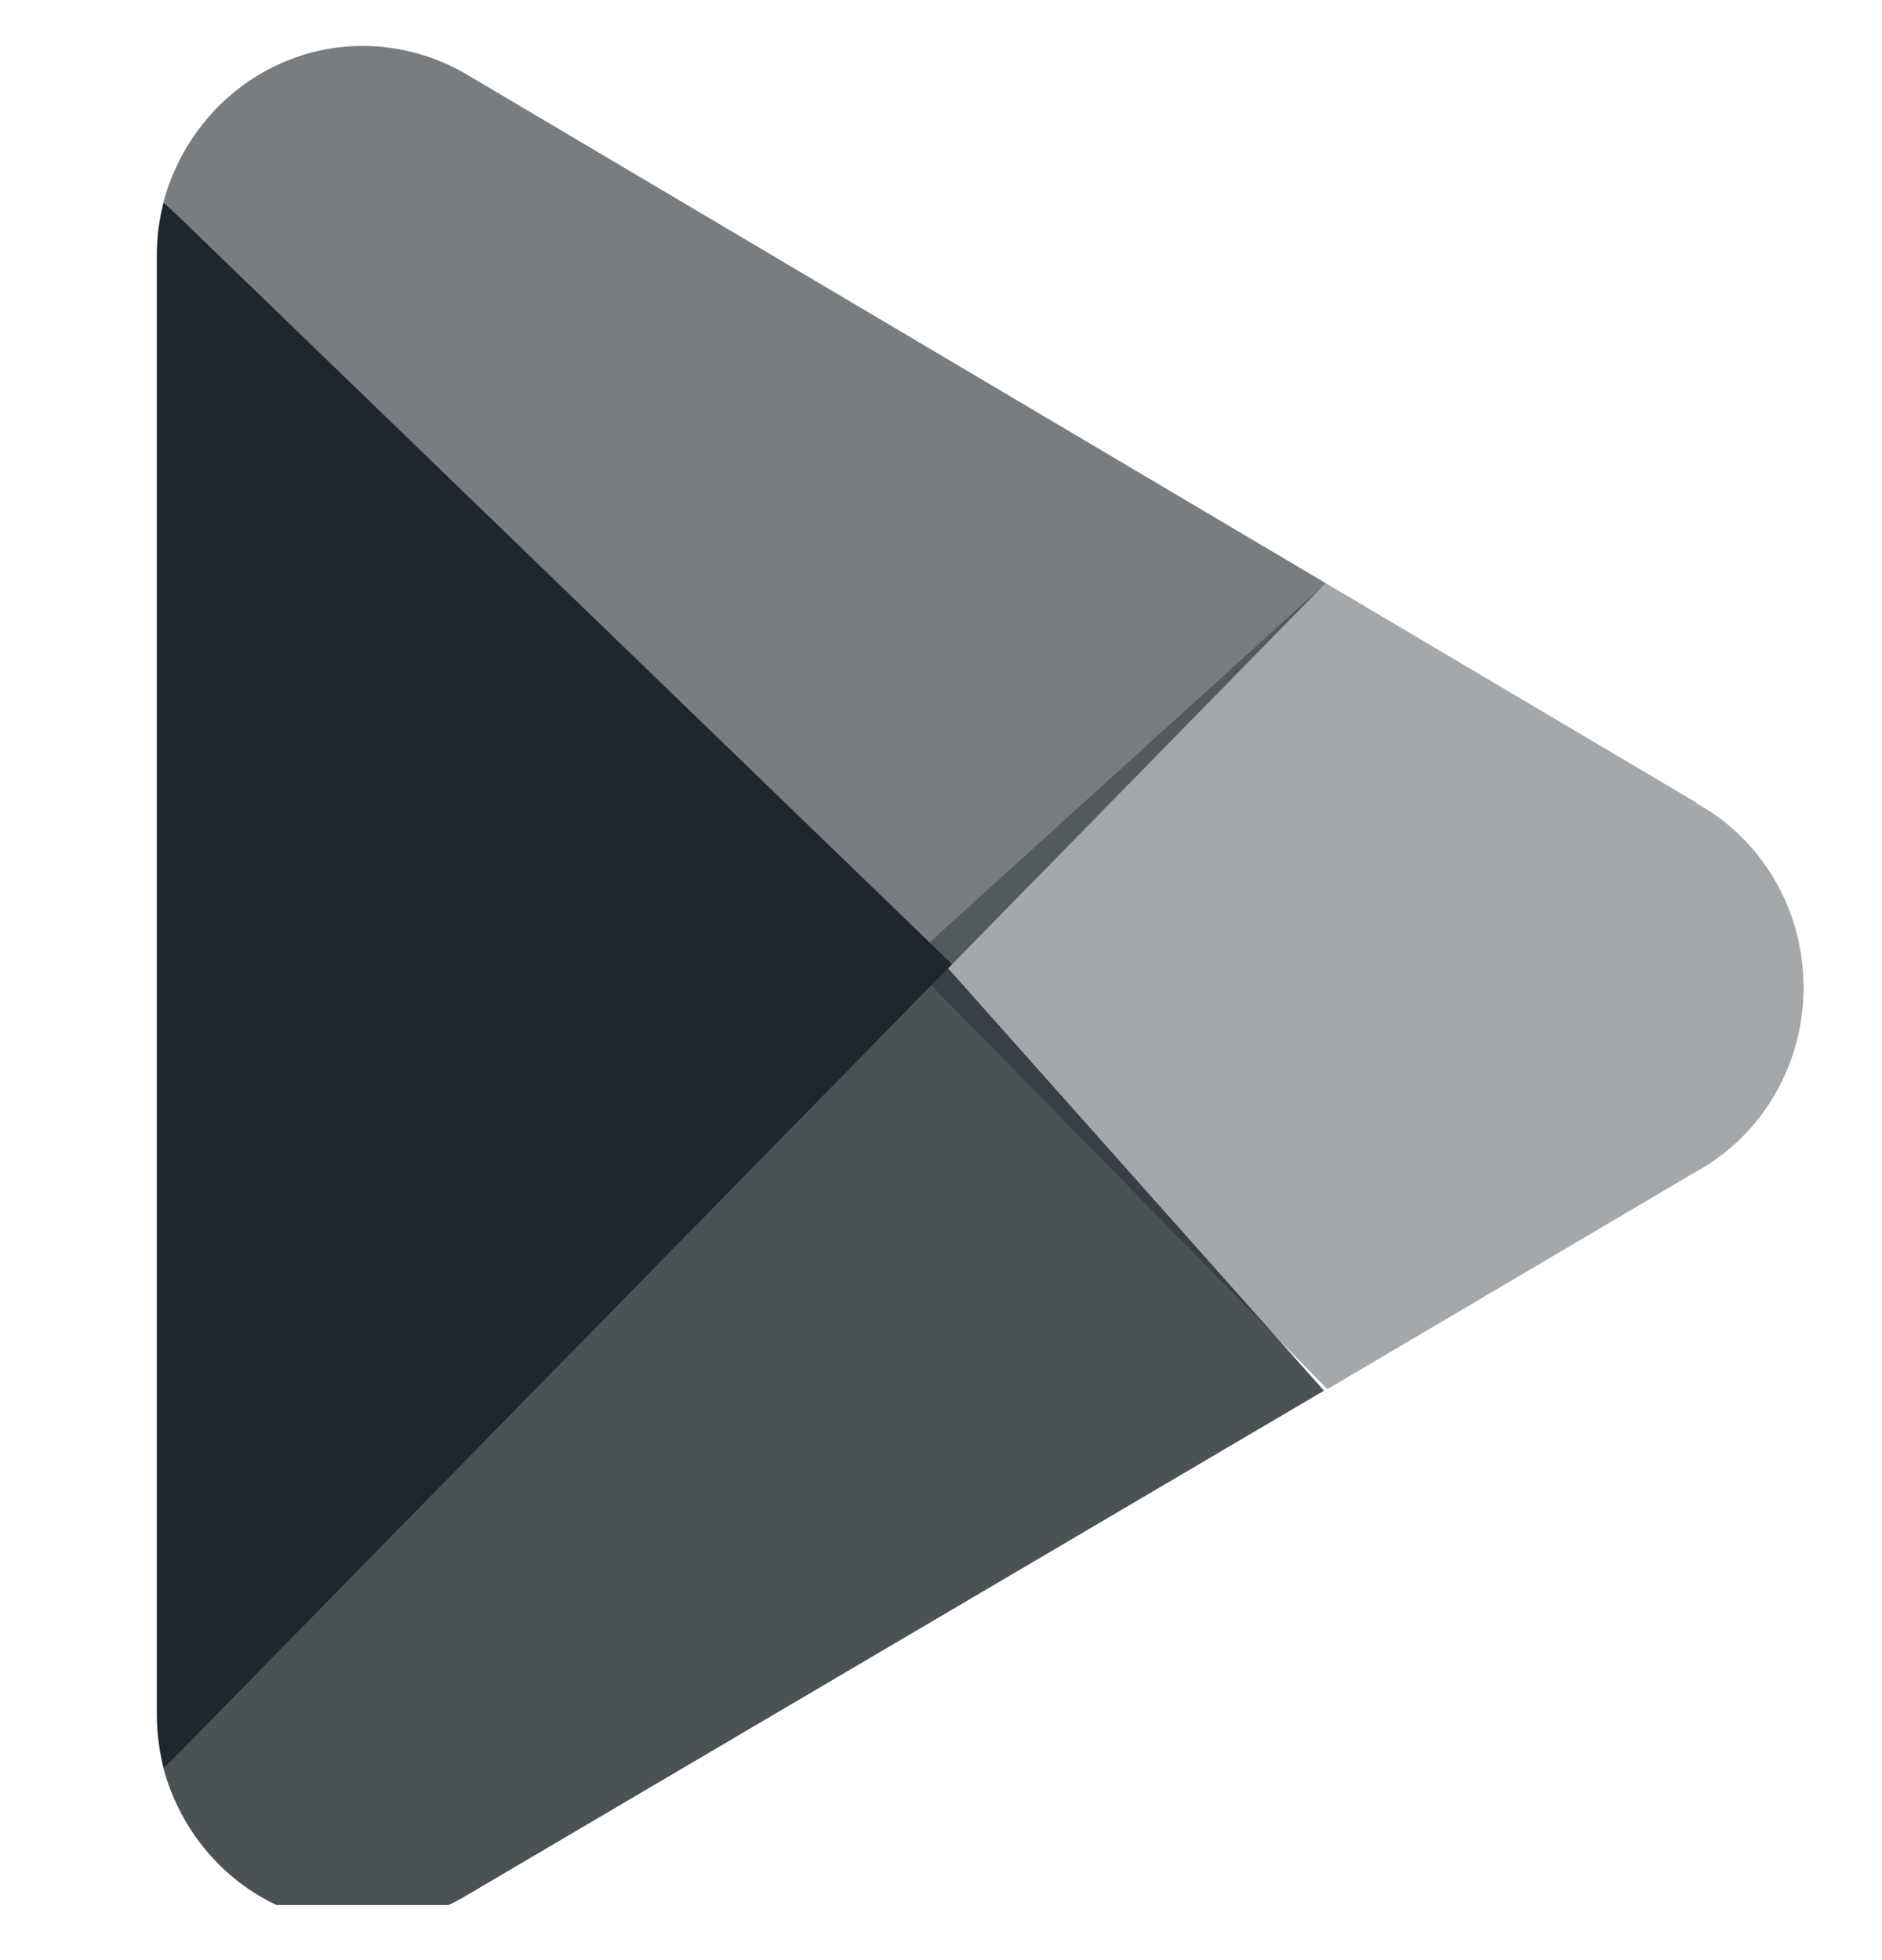 <svg width="24" height="25" viewBox="0 0 24 25" fill="none" xmlns="http://www.w3.org/2000/svg">
                        <g clip-path="url(#clip0_5116_57051)">
                            <path d="M11.806 12.031L2.086 22.559C2.307 23.37 2.878 24.029 3.633 24.345C4.388 24.662 5.242 24.599 5.946 24.177L16.884 17.737L11.806 12.031Z" fill="#1D272C" fill-opacity="0.8"></path>
                            <path d="M21.635 10.238L16.906 7.438L11.582 12.267L16.927 17.718L21.621 14.948C22.468 14.489 23 13.582 23 12.593C23 11.604 22.468 10.697 21.621 10.238H21.635Z" fill="#1D272C" fill-opacity="0.4"></path>
                            <path d="M2.087 2.578C2.028 2.803 1.999 3.034 2 3.267V21.867C2.001 22.1 2.03 22.331 2.087 22.556L12.14 12.297L2.087 2.578Z" fill="#1D272C"></path>
                            <path d="M11.879 12.567L16.905 7.437L5.983 0.968C5.572 0.719 5.104 0.587 4.628 0.586C3.446 0.584 2.407 1.395 2.086 2.57L11.879 12.567Z" fill="#1D272C" fill-opacity="0.6"></path>
                        </g>
                        <defs>
                            <clipPath id="clip0_5116_57051">
                                <rect width="24" height="24" fill="white" transform="translate(0 0.297)"></rect>
                            </clipPath>
                        </defs>
                    </svg>